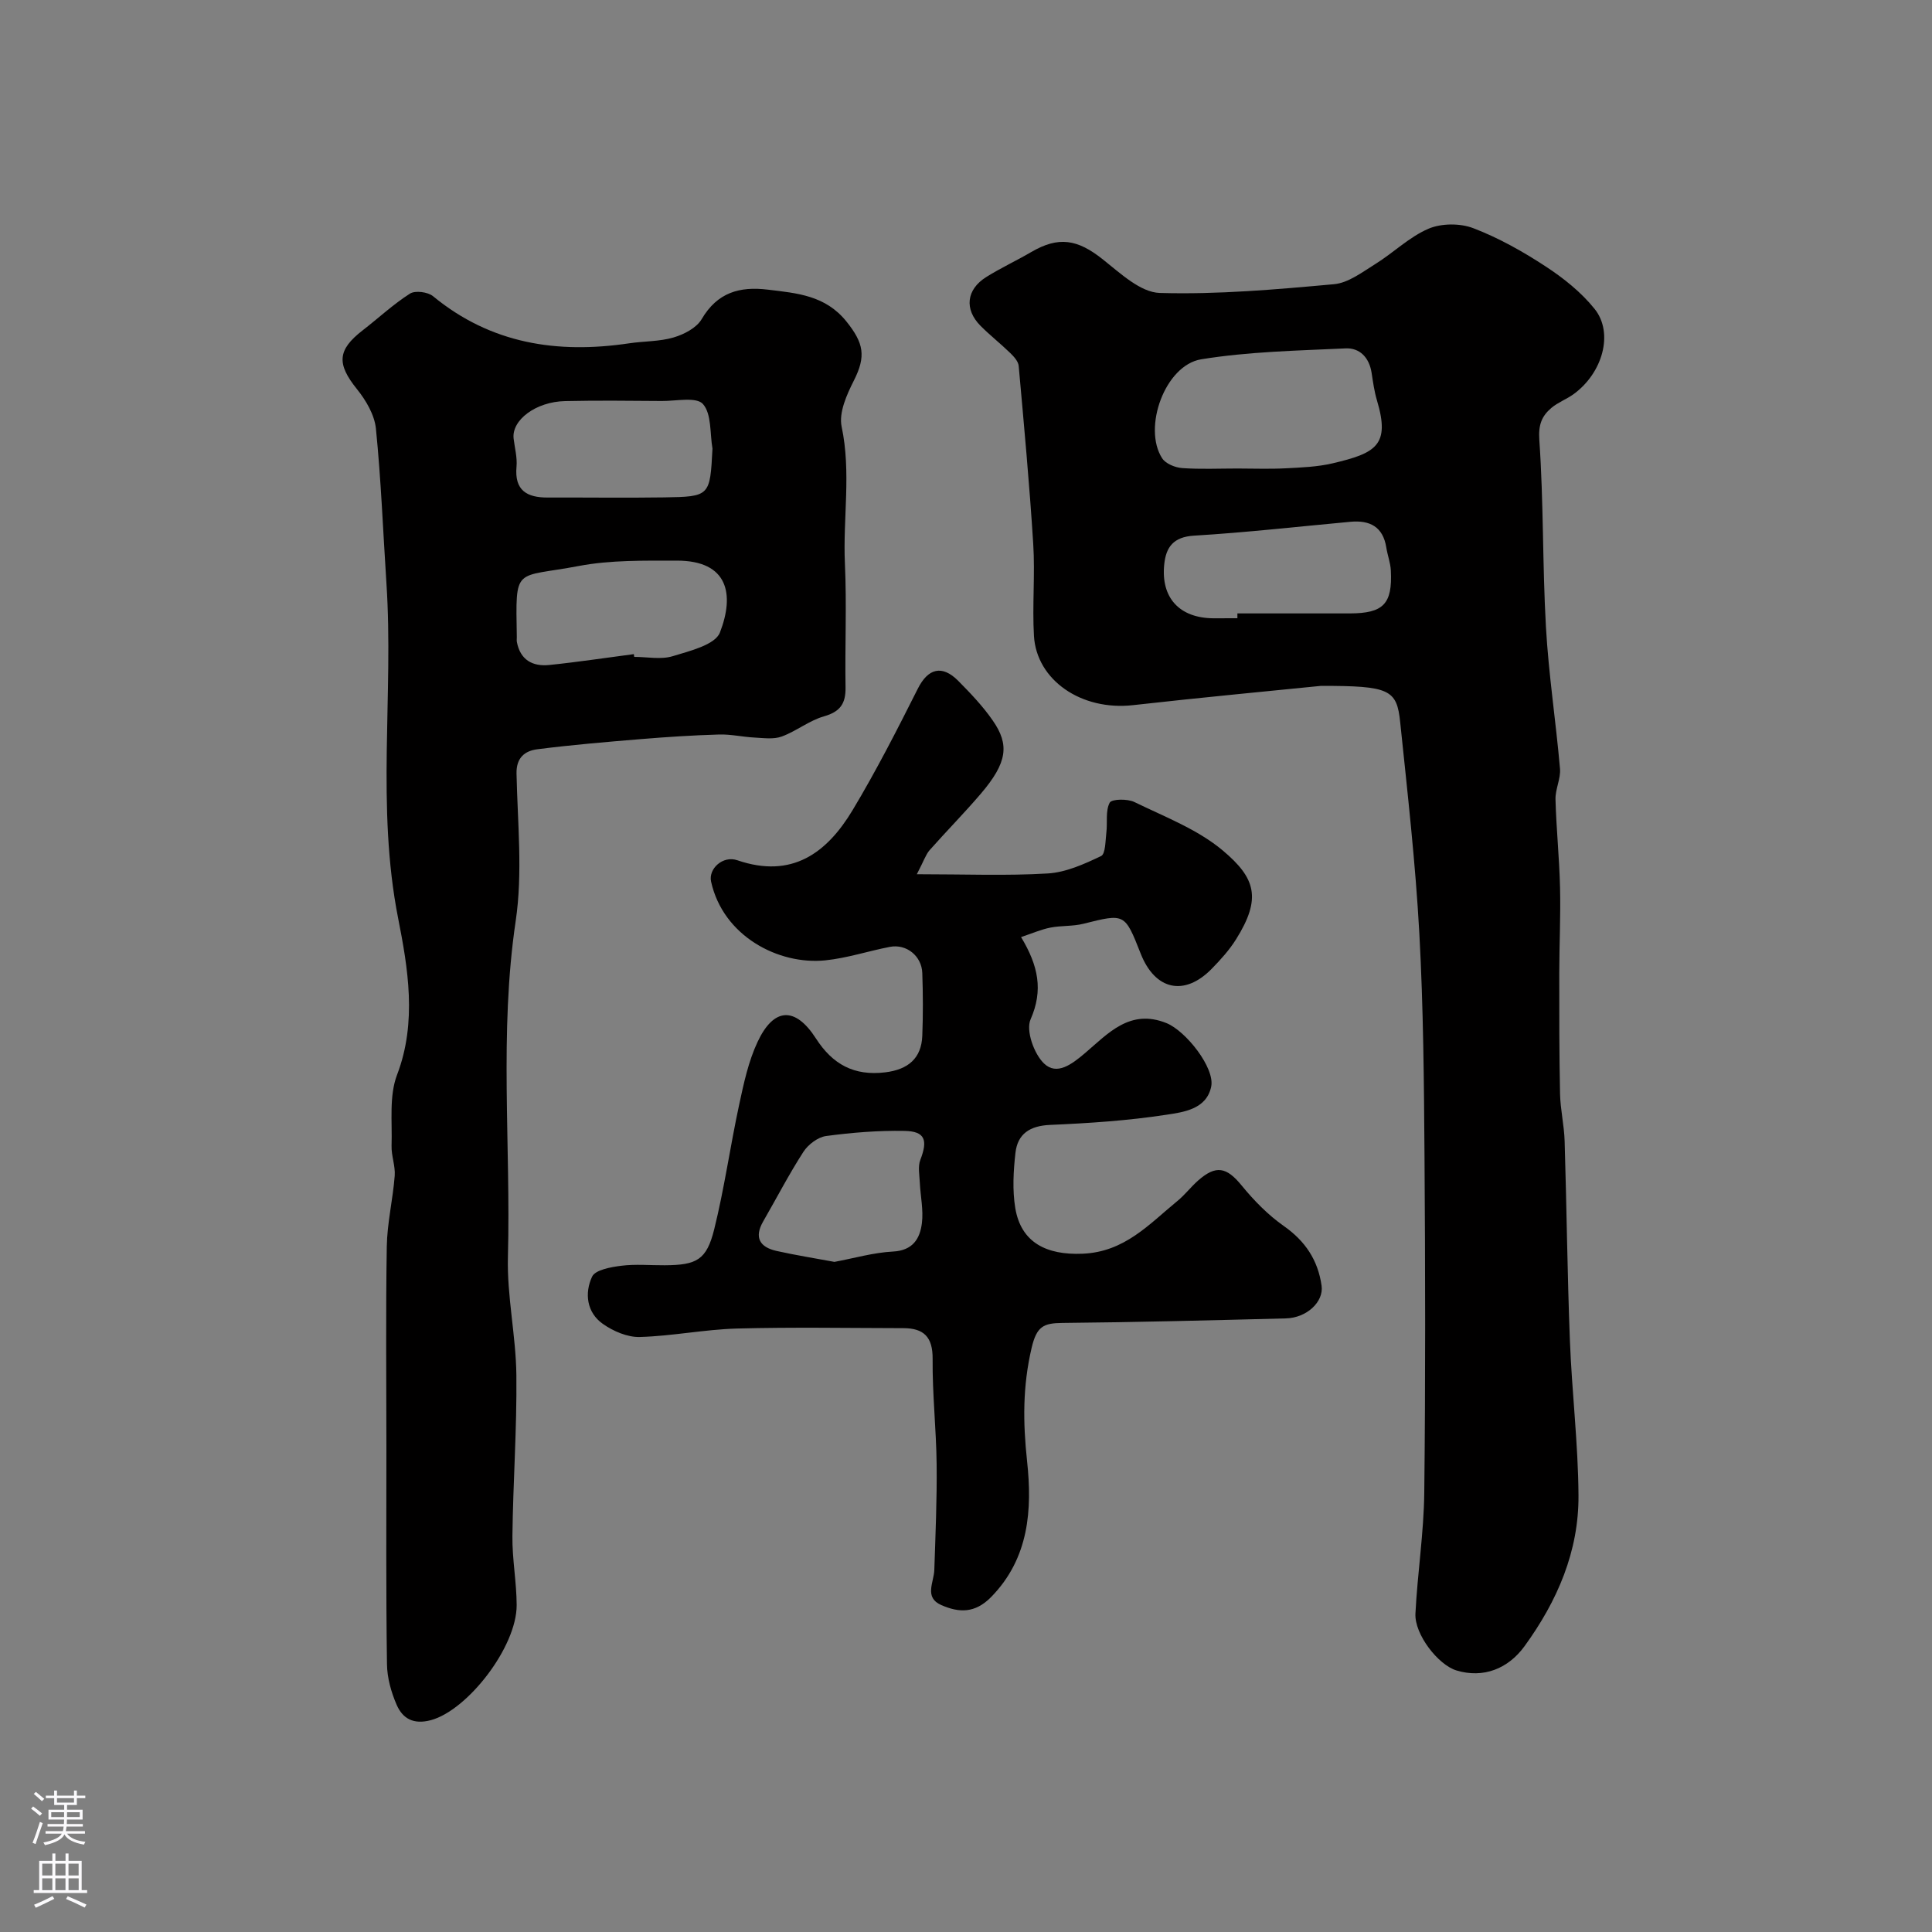 <svg enable-background="new 0 0 400 400" viewBox="0 0 400 400" xmlns="http://www.w3.org/2000/svg"><rect x="0" y="0" width="400" height="400" fill="#808080" stroke="none"/><g fill="#010000"><path d="m273.51 142c-10.46 1.06-24.69 2.39-38.89 3.99-10.77 1.22-20.01-5.2-20.55-14.32-.37-6.33.25-12.73-.15-19.05-.77-12.3-1.91-24.58-3.01-36.85-.08-.94-.98-1.93-1.73-2.66-2.01-1.96-4.23-3.69-6.2-5.68-3.36-3.41-2.91-7.48 1.19-10.06 3.01-1.89 6.27-3.39 9.34-5.19 5.66-3.3 9.55-2.66 14.79 1.5 3.61 2.85 7.79 6.85 11.81 6.97 12.01.35 24.09-.72 36.09-1.81 2.97-.27 5.86-2.51 8.57-4.19 3.74-2.33 7.01-5.59 10.97-7.29 2.67-1.14 6.54-1.17 9.28-.12 5.23 2 10.24 4.81 14.94 7.89 3.74 2.44 7.41 5.37 10.18 8.82 4.02 5 1.67 13.31-4.38 17.68-1.45 1.04-3.21 1.68-4.56 2.82-1.99 1.69-2.72 3.47-2.5 6.64.9 12.87.64 25.82 1.37 38.71.55 9.8 2.06 19.55 2.91 29.34.18 2.08-.99 4.25-.93 6.37.16 6.1.8 12.18.94 18.28.14 5.85-.15 11.71-.16 17.57-.01 8.36-.01 16.73.16 25.09.07 3.27.85 6.51.95 9.78.42 13.76.56 27.53 1.09 41.28.41 10.7 1.71 21.38 1.78 32.07.08 11.6-4.37 21.88-11.16 31.23-3.41 4.7-8.54 6.72-14.1 5.04-3.78-1.14-8.71-7.46-8.5-11.76.42-8.38 1.74-16.73 1.83-25.1.26-23.15.21-46.31.05-69.46-.11-15.43-.23-30.88-1.07-46.27-.8-14.59-2.45-29.14-3.96-43.68-.69-6.86-2.21-7.58-16.39-7.58zm-17.33-45c3.32 0 6.65.13 9.96-.04 3.26-.17 6.59-.29 9.75-1.03 8.99-2.11 11.97-3.75 9.2-13.02-.56-1.86-.82-3.82-1.12-5.75-.49-3.12-2.44-5.17-5.38-5.03-9.99.47-20.07.66-29.9 2.26-7.48 1.22-12.15 14.18-8.08 20.49.73 1.13 2.68 1.92 4.13 2.03 3.78.27 7.62.09 11.44.09zm.01 31c0-.33 0-.67 0-1 7.77 0 15.53.01 23.3 0 6.93-.02 8.82-1.96 8.47-8.88-.08-1.6-.69-3.16-.94-4.76-.68-4.31-3.42-5.7-7.42-5.33-10.79.99-21.57 2.22-32.39 2.87-4.29.26-5.81 2.39-6.17 5.97-.71 6.91 3.17 11.08 10.15 11.14 1.67 0 3.34-.01 5-.01z"/><path d="m80 299.55c0-13.83-.15-27.66.08-41.48.08-4.88 1.26-9.73 1.64-14.62.16-2.05-.72-4.17-.65-6.25.16-4.93-.54-10.28 1.14-14.68 4.18-10.91 2.22-22.24.23-32.35-4.58-23.2-.92-46.3-2.43-69.36-.7-10.7-1.11-21.42-2.18-32.07-.29-2.85-2.06-5.86-3.93-8.18-4.19-5.21-4.09-8.09 1.19-12.17 3.27-2.53 6.32-5.39 9.79-7.6 1.08-.69 3.69-.35 4.77.53 11.99 9.88 25.75 11.97 40.61 9.76 3.07-.46 6.28-.35 9.22-1.22 2.15-.63 4.73-1.98 5.79-3.78 3.24-5.52 7.83-6.83 13.72-6.11 6.05.73 11.91 1.18 16.26 6.6 3.59 4.48 4.08 7.18 1.54 12.21-1.48 2.92-3.15 6.65-2.54 9.55 2.01 9.49.25 18.93.68 28.37.39 8.53-.01 17.09.13 25.63.05 3.34-1.1 5.02-4.46 5.98-3.06.87-5.73 3.07-8.75 4.18-1.69.62-3.77.31-5.67.21-2.43-.12-4.86-.7-7.28-.63-5.44.16-10.87.51-16.29.96-7.14.59-14.28 1.19-21.38 2.1-2.51.32-4.35 1.69-4.29 5 .21 10.19 1.31 20.57-.17 30.54-3.44 23.18-1 46.37-1.61 69.53-.22 8.15 1.66 16.34 1.75 24.51.12 11.09-.69 22.19-.82 33.29-.06 4.76.86 9.53.88 14.3.04 8.68-10.18 21.8-17.76 23.84-3.59.96-5.83-.31-7.08-3.16-1.14-2.62-1.98-5.61-2.01-8.44-.22-15-.12-30-.12-44.99zm67.51-206.67c-.55-3.17-.16-7.17-1.97-9.23-1.35-1.53-5.56-.61-8.5-.63-6.68-.05-13.37-.13-20.04.02-6.08.13-11.11 3.95-10.66 7.77.23 1.93.77 3.9.6 5.8-.46 4.94 2.16 6.42 6.48 6.4 8.01-.03 16.03.09 24.04-.03 9.54-.15 9.54-.24 10.05-10.1zm-16.28 42.55c.03.19.05.38.08.57 2.67 0 5.51.6 7.95-.14 3.54-1.08 8.8-2.35 9.79-4.9 3.05-7.85 1.77-14.91-8.95-14.89-6.76.01-13.67-.14-20.26 1.11-13.44 2.56-13.09-.18-12.84 14.71.01.33-.05.68.01 1 .69 3.75 3.27 5.14 6.7 4.79 5.86-.6 11.68-1.49 17.52-2.25z"/><path d="m189.82 181c10.02 0 18.6.35 27.12-.16 3.76-.23 7.54-1.94 11.02-3.6.94-.45.89-3.16 1.1-4.86.26-2.09-.21-4.49.69-6.19.41-.78 3.67-.84 5.11-.14 6.27 3.06 13.09 5.65 18.32 10.05 6.77 5.7 8.07 9.88 2.71 18.41-1.38 2.2-3.18 4.19-5.02 6.07-5.65 5.77-11.73 4.43-14.71-3.16-3.3-8.38-3.28-8.31-11.87-6.16-2.2.55-4.58.35-6.82.79-1.92.38-3.75 1.19-6.07 1.96 3.57 5.93 4.63 10.99 1.97 17.04-1.01 2.3.7 7.13 2.78 9.13 2.64 2.54 5.73.2 8.51-2.16 4.72-4.01 9.27-9.25 16.84-6.2 4 1.61 10.09 9.28 9.26 13.18-.99 4.67-5.74 5.26-9.3 5.8-7.94 1.22-16.02 1.75-24.06 2.1-4.15.18-6.71 1.83-7.16 5.77-.43 3.78-.65 7.72-.04 11.44 1.2 7.21 6.53 9.76 13.91 9.46 8.73-.35 13.79-6.11 19.66-10.92 1.54-1.26 2.77-2.89 4.26-4.21 3.74-3.31 5.93-2.8 9.03.99 2.55 3.12 5.47 6.11 8.75 8.41 4.45 3.13 7.06 7.07 7.81 12.35.47 3.33-3.06 6.66-7.39 6.77-15.43.39-30.86.8-46.29.94-3.89.04-5.3.7-6.35 5.15-1.87 7.95-1.81 15.45-.94 23.51 1.06 9.89.46 20-7.43 28.07-3.38 3.45-6.69 3.27-10.32 1.69-3.62-1.57-1.55-4.69-1.46-7.28.24-7.3.56-14.6.48-21.89-.08-7.27-.9-14.54-.83-21.8.04-4.56-1.84-6.36-6.05-6.37-11.5-.02-23-.23-34.49.08-6.71.19-13.38 1.56-20.09 1.75-2.55.07-5.48-1.19-7.64-2.71-3.38-2.37-3.82-6.4-2.23-9.79.67-1.41 3.9-1.98 6.05-2.25 2.95-.37 5.99-.08 8.99-.1 6.62-.04 8.66-1.09 10.24-7.45 2.11-8.51 3.32-17.24 5.17-25.82.95-4.41 1.91-8.94 3.81-12.98 3.35-7.15 7.8-7.36 12.08-.71 3.46 5.38 7.9 7.79 14.32 7.02 4.74-.57 7.52-2.88 7.7-7.57.17-4.33.15-8.67 0-12.99-.12-3.55-3.3-6.08-6.71-5.42-4.47.86-8.86 2.33-13.37 2.79-9.68.99-21.17-5.01-23.65-16.31-.58-2.63 2.42-5.45 5.45-4.41 11.27 3.86 18.5-1.48 23.84-10.36 4.9-8.16 9.24-16.67 13.52-25.18 2.09-4.15 4.98-5.02 8.37-1.6 2.54 2.57 5.08 5.23 7.13 8.19 3.5 5.03 3.05 8.71-2.46 15.17-3.43 4.02-7.15 7.78-10.65 11.74-.76.91-1.14 2.13-2.6 4.93zm-17.06 80.26c4.09-.76 8.08-1.93 12.11-2.14 4.12-.21 5.6-2.66 6-5.89.34-2.73-.3-5.57-.43-8.36-.07-1.59-.43-3.36.11-4.75 1.58-4.08.98-5.9-3.28-5.98-5.41-.1-10.87.34-16.23 1.06-1.71.23-3.72 1.76-4.7 3.27-3 4.65-5.55 9.59-8.32 14.39-1.94 3.36-.71 5.35 2.74 6.13 3.97.89 8 1.52 12 2.27z"/></g><path d="m6.44 374.46.42-.45c.65.47 1.27.95 1.85 1.44l-.45.49c-.65-.56-1.25-1.06-1.82-1.48m.93 7.33-.63-.26c.55-1.36 1.05-2.8 1.52-4.33.19.1.38.19.59.27-.46 1.29-.95 2.73-1.48 4.32m-.38-10.38.44-.42c.43.34 1.01.82 1.74 1.44l-.49.49c-.53-.51-1.09-1.01-1.69-1.51m2.5.35h1.72v-1.04h.59v1.04h3.52v-1.04h.59v1.04h1.75v.53h-1.75v1.42h-2.03v.97h3.22v2.03h-3.24c0 .35-.01.66-.03.93h3.32v.53h-3.37c-.03.27-.08.58-.15.94h3.96v.53h-3.71c.67.92 1.93 1.48 3.79 1.68-.13.24-.23.44-.29.59-2.13-.38-3.48-1.08-4.04-2.12-.43.97-1.77 1.72-4.03 2.23-.09-.19-.2-.37-.33-.55 2.1-.42 3.37-1.03 3.81-1.83h-3.36v-.53h3.58c.08-.29.13-.61.16-.94h-3.33v-.53h3.39c.02-.27.04-.58.04-.93h-3.23v-2.03h3.25v-.97h-2.07v-1.42h-1.73zm1.12 3.44v1h2.65c.01-.3.02-.44.01-.4v-.25-.35zm1.19-2h3.52v-.91h-3.52zm4.71 2h-2.63v.59c0 .15-.01.28-.01.4h2.64z" fill="#fbfafc"/><path d="m13.56 383.74h.63v1.52h2.72v6.07h1.13v.6h-11.06v-.6h1.13v-6.07h2.73v-1.52h.63v1.52h2.1v-1.52zm-2.69 8.83.38.56c-1.24.63-2.53 1.25-3.85 1.85-.1-.21-.21-.42-.34-.63 1.36-.55 2.63-1.15 3.81-1.78m-2.13-4.27h2.1v-2.45h-2.1zm0 3.04h2.1v-2.46h-2.1zm2.72-3.04h2.1v-2.45h-2.1zm0 3.04h2.1v-2.46h-2.1zm6.07 3.6c-1.41-.71-2.7-1.3-3.86-1.78l.35-.56c1.45.62 2.75 1.19 3.88 1.72zm-1.25-9.09h-2.1v2.45h2.1zm-2.09 5.49h2.1v-2.45h-2.1z" fill="#fbfafc"/></svg>